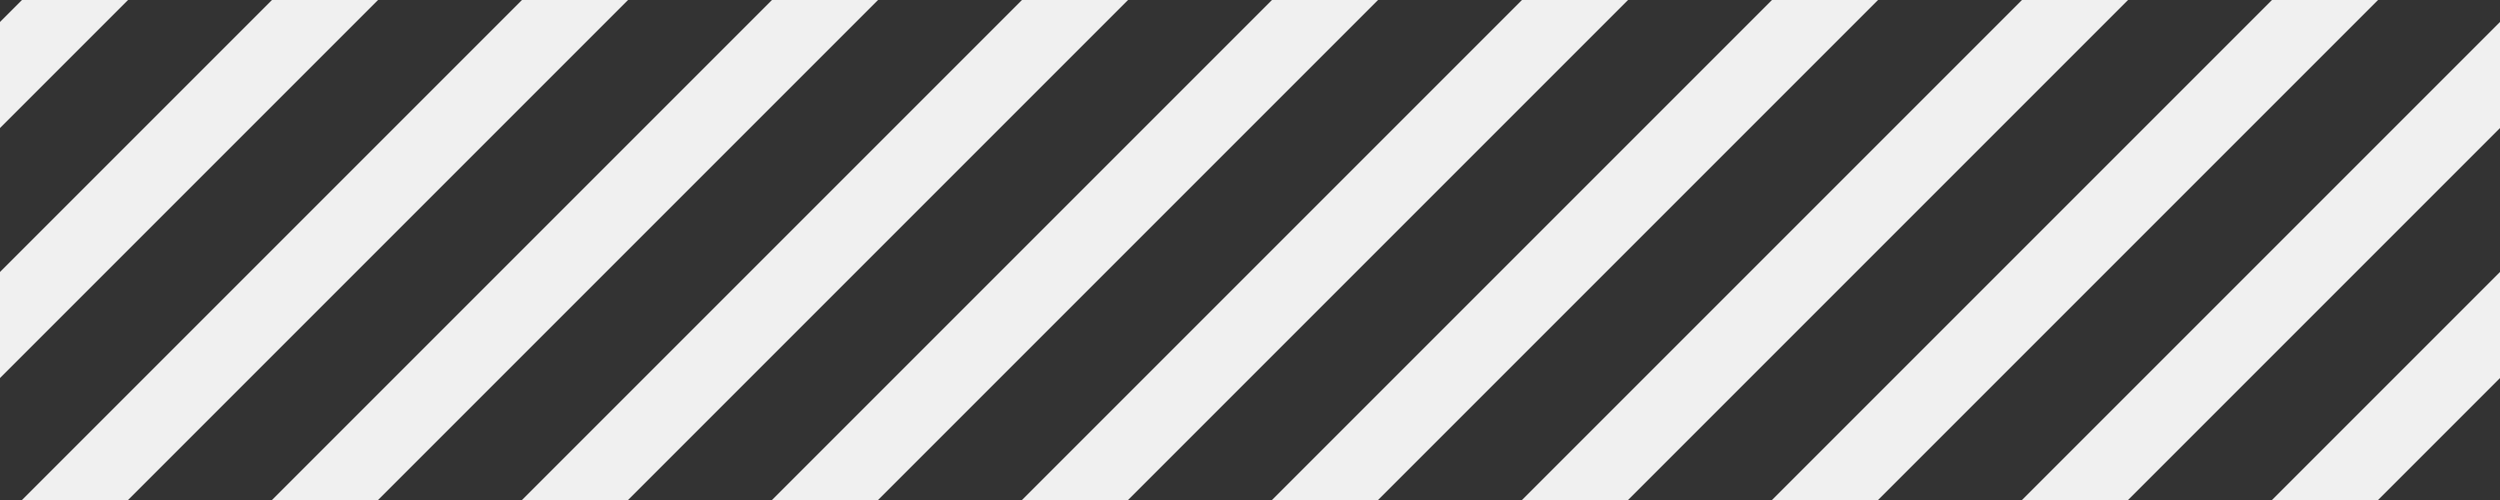 <svg xmlns="http://www.w3.org/2000/svg" xmlns:xlink="http://www.w3.org/1999/xlink" width="100" height="20" viewBox="0 0 100 20"><rect x="0" y="0" width="100" height="20" fill="#333333" stroke="none"/><defs><style>.a{fill:red;opacity:0.1;}.b{clip-path:url(#a);}.c{fill:none;stroke:#f0f0f0;stroke-width:3px;}</style><clipPath id="a"><rect class="a" width="100" height="20" transform="translate(1437 281)"/></clipPath></defs><g class="b" transform="translate(-1437 -281)"><line class="c" x1="100" y2="100" transform="translate(1355 266)"/><line class="c" x1="100" y2="100" transform="translate(1365 266)"/><line class="c" x1="100" y2="100" transform="translate(1375 266)"/><line class="c" x1="100" y2="100" transform="translate(1385 266)"/><line class="c" x1="100" y2="100" transform="translate(1395 266)"/><line class="c" x1="100" y2="100" transform="translate(1405 266)"/><line class="c" x1="100" y2="100" transform="translate(1415 266)"/><line class="c" x1="100" y2="100" transform="translate(1425 266)"/><line class="c" x1="100" y2="100" transform="translate(1435 266)"/><line class="c" x1="100" y2="100" transform="translate(1445 266)"/><line class="c" x1="100" y2="100" transform="translate(1455 266)"/><line class="c" x1="100" y2="100" transform="translate(1465 266)"/><line class="c" x1="100" y2="100" transform="translate(1475 266)"/><line class="c" x1="100" y2="100" transform="translate(1485 266)"/><line class="c" x1="100" y2="100" transform="translate(1495 266)"/><line class="c" x1="100" y2="100" transform="translate(1505 266)"/><line class="c" x1="100" y2="100" transform="translate(1515 266)"/><line class="c" x1="100" y2="100" transform="translate(1525 266)"/><line class="c" x1="100" y2="100" transform="translate(1535 266)"/><line class="c" x1="100" y2="100" transform="translate(1545 266)"/><line class="c" x1="100" y2="100" transform="translate(1555 266)"/><line class="c" x1="100" y2="100" transform="translate(1565 266)"/><line class="c" x1="100" y2="100" transform="translate(1575 266)"/><line class="c" x1="100" y2="100" transform="translate(1585 266)"/><line class="c" x1="100" y2="100" transform="translate(1595 266)"/><line class="c" x1="100" y2="100" transform="translate(1605 266)"/><line class="c" x1="100" y2="100" transform="translate(1615 266)"/><line class="c" x1="100" y2="100" transform="translate(1625 266)"/><line class="c" x1="100" y2="100" transform="translate(1635 266)"/><line class="c" x1="100" y2="100" transform="translate(1645 266)"/><line class="c" x1="100" y2="100" transform="translate(1655 266)"/><line class="c" x1="100" y2="100" transform="translate(1665 266)"/><line class="c" x1="100" y2="100" transform="translate(1675 266)"/><line class="c" x1="100" y2="100" transform="translate(1685 266)"/><line class="c" x1="100" y2="100" transform="translate(1695 266)"/><line class="c" x1="100" y2="100" transform="translate(1705 266)"/><line class="c" x1="100" y2="100" transform="translate(1715 266)"/><line class="c" x1="100" y2="100" transform="translate(1725 266)"/><line class="c" x1="100" y2="100" transform="translate(1735 266)"/><line class="c" x1="100" y2="100" transform="translate(1745 266)"/><line class="c" x1="100" y2="100" transform="translate(1755 266)"/><line class="c" x1="100" y2="100" transform="translate(1765 266)"/></g></svg>